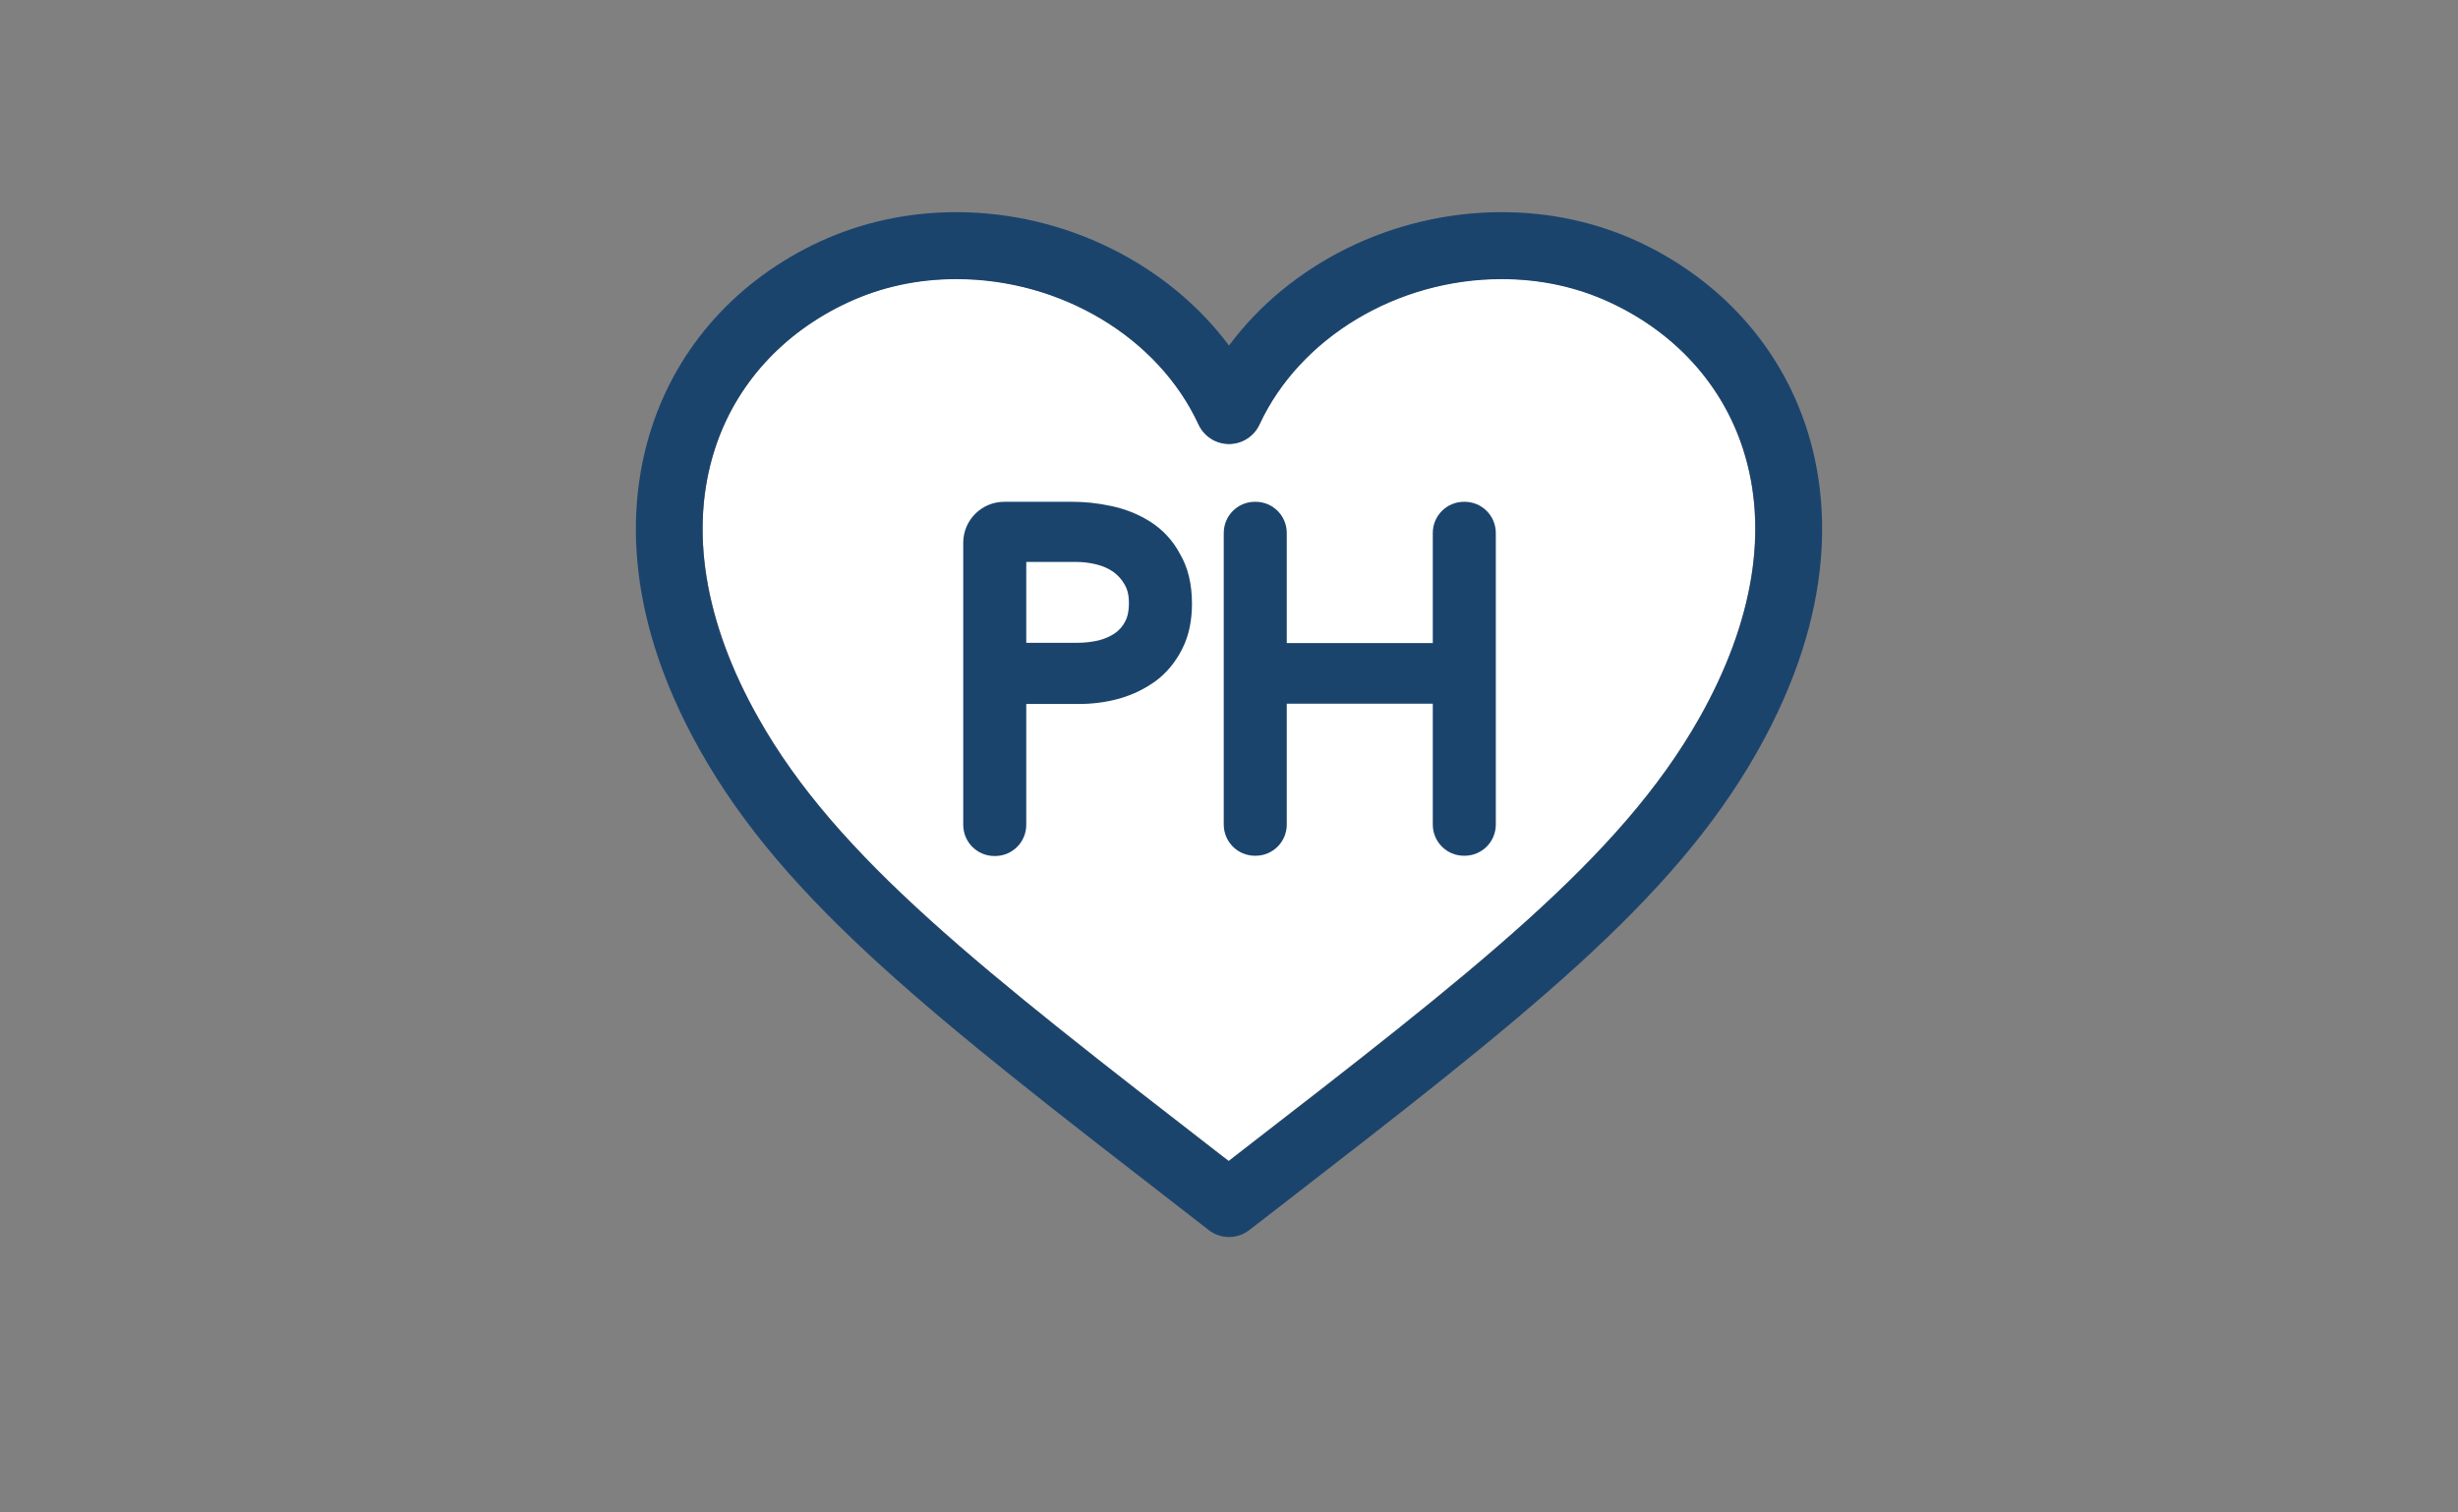 <?xml version="1.0" encoding="utf-8"?>
<!-- Generator: Adobe Illustrator 17.1.0, SVG Export Plug-In . SVG Version: 6.00 Build 0)  -->
<!DOCTYPE svg PUBLIC "-//W3C//DTD SVG 1.1//EN" "http://www.w3.org/Graphics/SVG/1.1/DTD/svg11.dtd">
<svg version="1.1" id="Layer_1" xmlns="http://www.w3.org/2000/svg" xmlns:xlink="http://www.w3.org/1999/xlink" x="0px" y="0px"
	 viewBox="0 0 936 576" enable-background="new 0 0 936 576" xml:space="preserve">
<rect x="0" y="0" width="936" height="576" fill="#808080" stroke="none"/>
<path fill="#FFFFFF" d="M613.1,115.1c-12.7-5.9-26.6-8.9-41.3-8.9c-39.8,0-76.9,22.2-92.2,55.4c-2.1,4.5-6.6,7.4-11.6,7.4
	s-9.5-2.9-11.6-7.4c-15.4-33.1-52.4-55.4-92.2-55.4c-14.7,0-28.6,3-41.3,8.9c-24.8,11.5-42.8,31.4-50.7,55.9
	c-9.8,30.4-4,65.9,16.6,102.4c30,53.3,85.2,96,176.6,166.8l2.5,1.9l2.3-1.8c91.6-70.9,146.8-113.6,176.9-166.9
	c20.7-36.6,26.4-72,16.6-102.4C655.9,146.5,637.9,126.6,613.1,115.1z"/>
<path fill="#1B446D" d="M623.8,92c-16.1-7.4-33.6-11.2-52-11.2c-41.5,0-80.7,19.7-103.8,50.8c-23.1-31-62.3-50.8-103.8-50.8
	c-18.4,0-35.9,3.8-52,11.2c-31.3,14.5-54.1,39.8-64.2,71.3c-8.4,26.1-11.9,68.5,18.7,122.7c32.6,57.8,89.3,101.7,183.2,174.4l10.3,8
	c2.3,1.8,5,2.7,7.8,2.7s5.5-0.9,7.8-2.7l10.1-7.8C580,387.8,636.7,343.8,669.3,286c30.6-54.2,27.1-96.7,18.7-122.7
	C677.9,131.9,655.1,106.6,623.8,92z M647.1,273.5c-30.1,53.3-85.3,96.1-176.9,166.9l-2.3,1.8l-2.5-1.9
	c-91.4-70.8-146.6-113.5-176.6-166.8c-20.7-36.5-26.4-72-16.6-102.4c7.9-24.6,25.9-44.4,50.7-55.9c12.7-5.9,26.6-8.9,41.3-8.9
	c39.8,0,76.9,22.2,92.2,55.4c2.1,4.5,6.6,7.4,11.6,7.4s9.5-2.9,11.6-7.4c15.4-33.1,52.4-55.4,92.2-55.4c14.7,0,28.6,3,41.3,8.9
	c24.8,11.5,42.8,31.4,50.7,55.9C673.6,201.5,667.8,236.9,647.1,273.5z"/>
<g>
	<g>
		<path fill="#1B446D" d="M437.9,198.6c-4.5-2.8-9.5-4.8-14.8-5.9c-5.1-1.1-10-1.6-14.7-1.6h-26c-8.6,0-15.6,7-15.6,15.6v107.4
			c0,6.6,5.3,11.9,11.9,11.9h0.2c6.6,0,11.9-5.3,11.9-11.9v-46h20c5.4,0,10.7-0.7,15.6-2.1c5.2-1.5,9.8-3.8,13.9-6.8
			c4.2-3.2,7.5-7.3,9.9-12.1c2.5-4.9,3.7-10.7,3.7-17.2c0-7.4-1.5-13.8-4.6-19C446.5,205.6,442.6,201.6,437.9,198.6z M429.9,229.7
			c0,2.9-0.5,5.3-1.5,7.1c-1,1.9-2.3,3.3-3.9,4.4c-1.8,1.2-3.8,2.1-6.2,2.7c-2.6,0.6-5.3,0.9-8,0.9h-19.5v-30.8h18.8
			c2.7,0,5.4,0.3,8.1,1c2.4,0.6,4.6,1.6,6.4,2.9c1.7,1.3,3.1,2.8,4.2,4.8C429.4,224.6,429.9,226.9,429.9,229.7z"/>
	</g>
	<g>
		<path fill="#1B446D" d="M545.6,203v41.9H490V203c0-6.6-5.3-11.9-11.9-11.9h-0.2c-6.6,0-11.9,5.3-11.9,11.9v111
			c0,6.6,5.3,11.9,11.9,11.9h0.2c6.6,0,11.9-5.3,11.9-11.9v-46h55.6v46c0,6.6,5.3,11.9,11.9,11.9h0.2c6.6,0,11.9-5.3,11.9-11.9V203
			c0-6.6-5.3-11.9-11.9-11.9h-0.2C550.9,191.1,545.6,196.4,545.6,203z"/>
	</g>
</g>
</svg>
